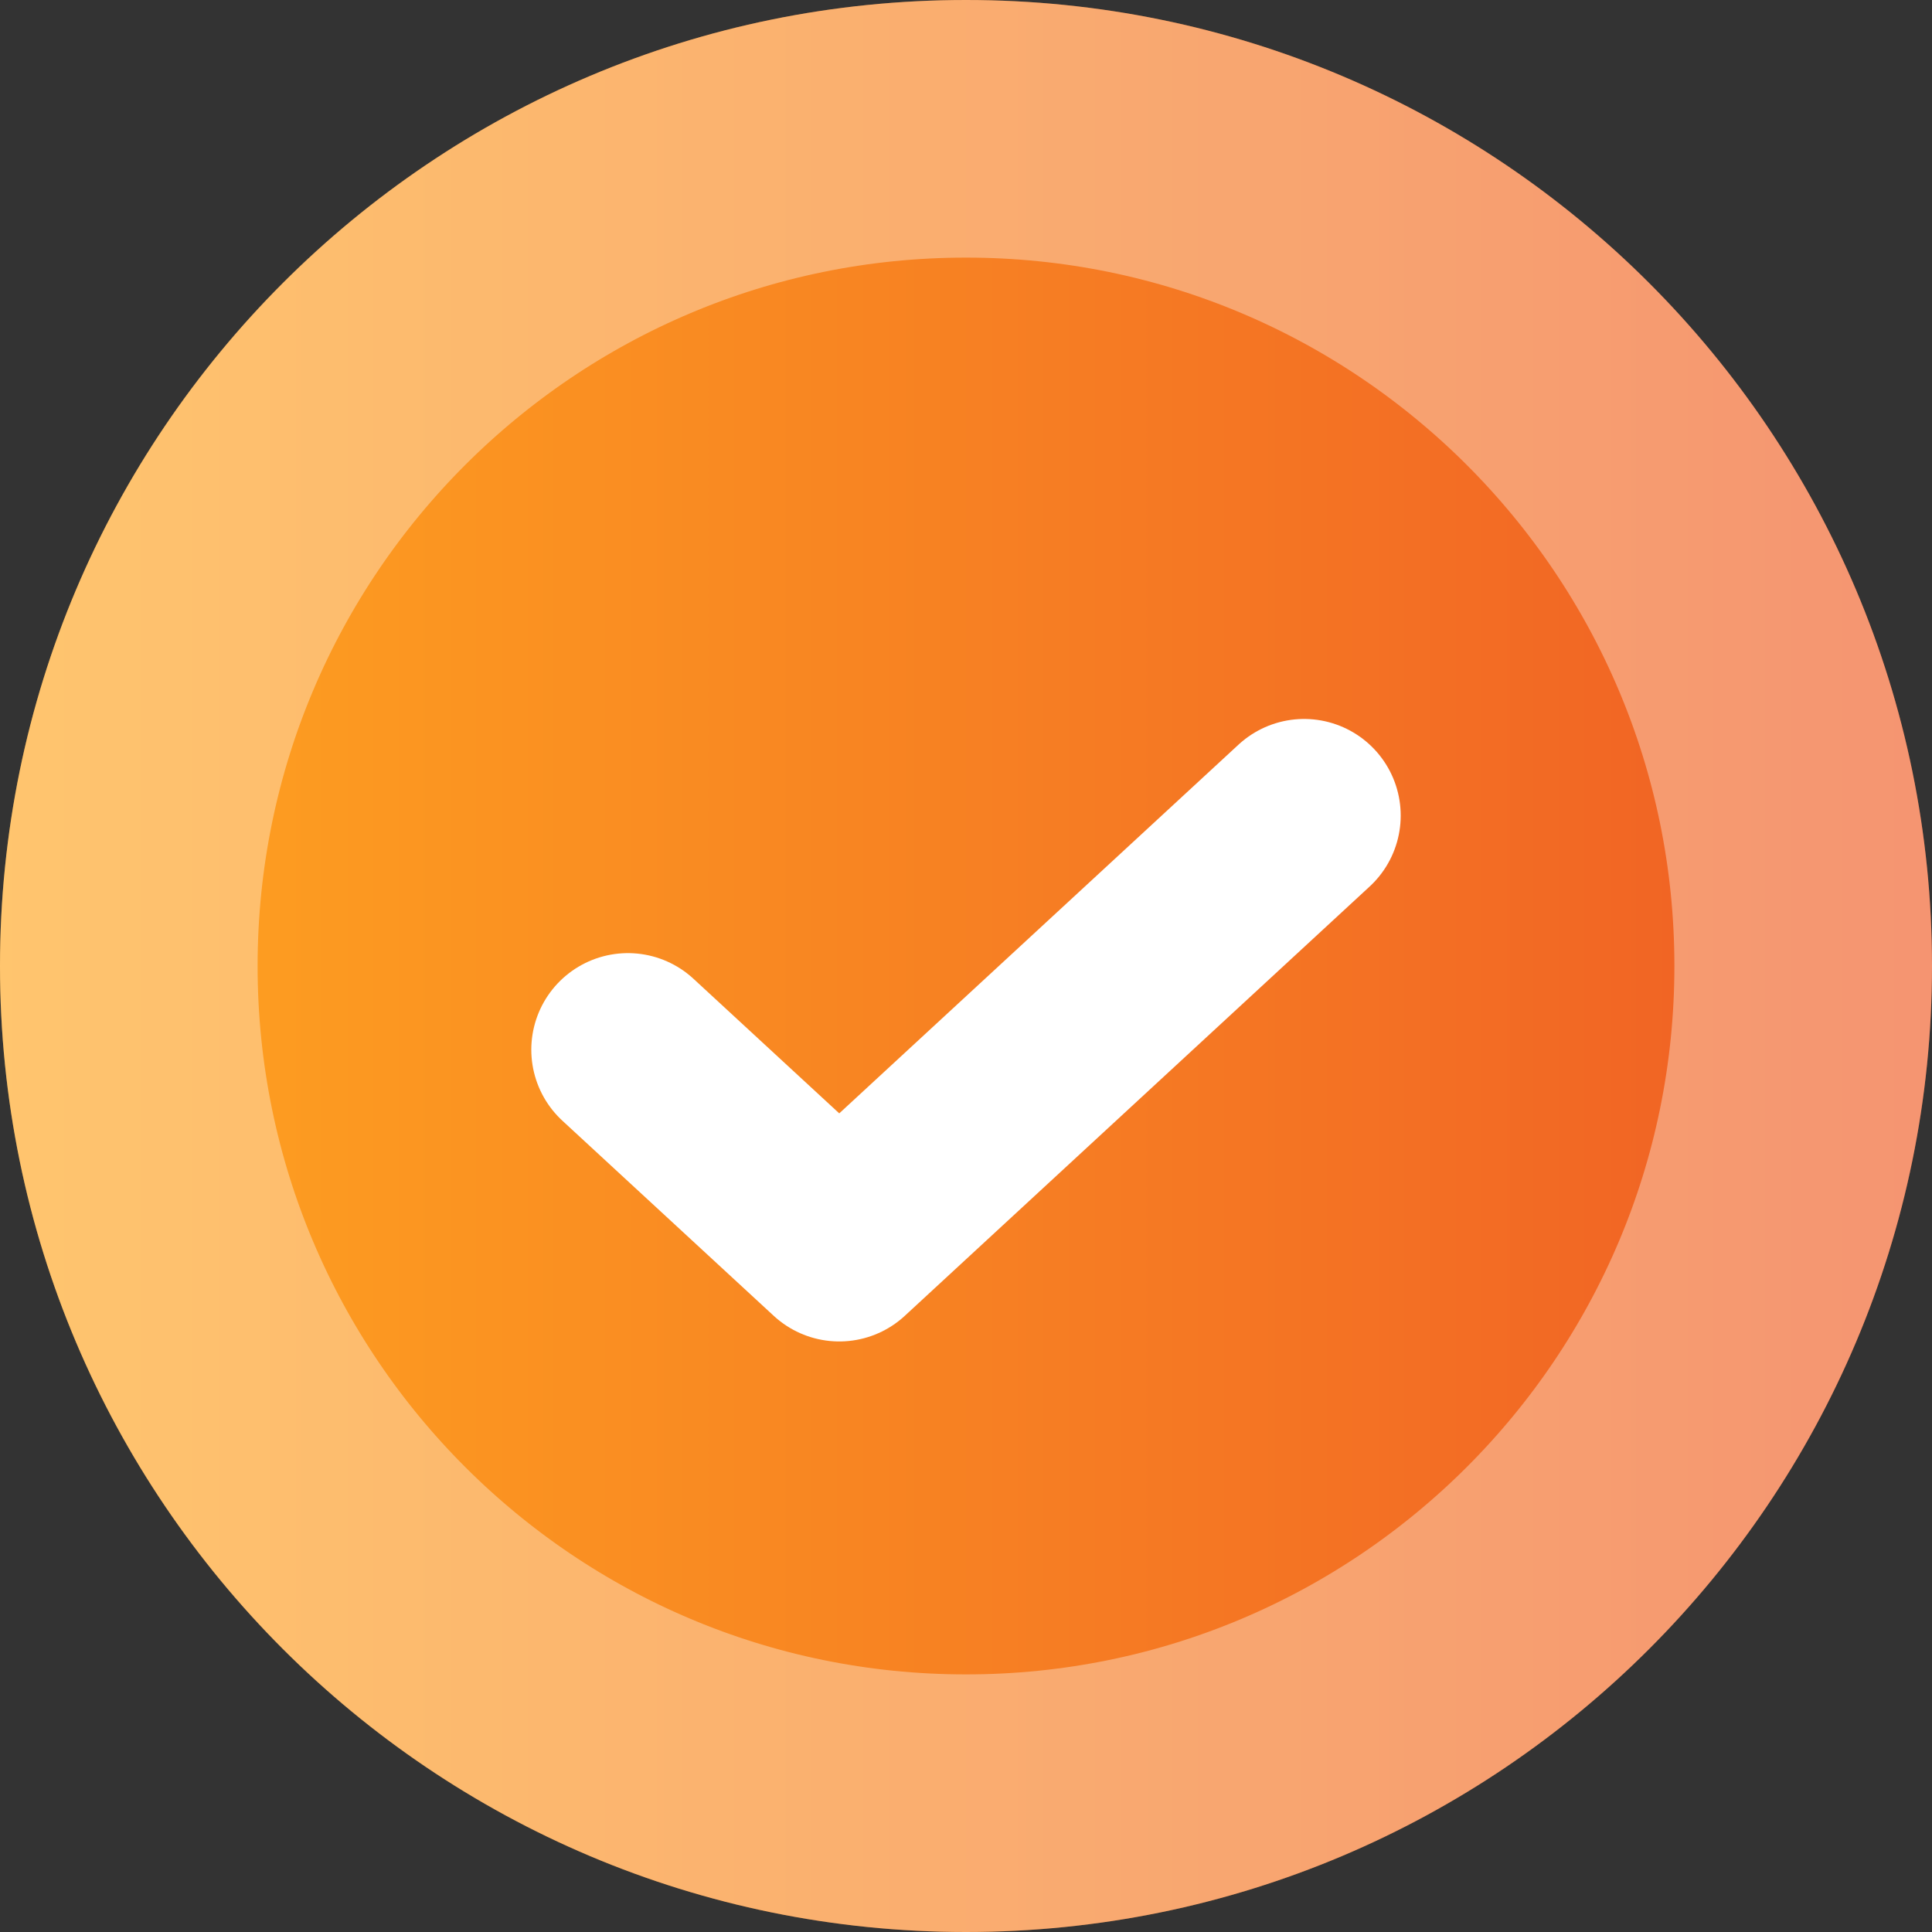 <svg width="20" height="20" viewBox="0 0 15 15" fill="none" xmlns="http://www.w3.org/2000/svg">
<rect x="0" y="0" width="15" height="15" fill="#333333" stroke="none"/>
<path d="M15 7.5C15 11.642 11.642 15 7.5 15C3.358 15 0 11.642 0 7.5C0 3.358 3.358 0 7.5 0C11.642 0 15 3.358 15 7.5Z" fill="url(#paint0_linear_3421_13636)"/>
<path d="M14 7.5C14 11.09 11.09 14 7.5 14C3.91 14 1 11.09 1 7.5C1 3.91 3.91 1 7.5 1C11.09 1 14 3.91 14 7.5Z" stroke="white" stroke-opacity="0.35" stroke-width="2"/>
<path d="M4.875 8.15L6.516 9.665L10.125 6.332" stroke="white" stroke-width="1.5" stroke-linecap="round" stroke-linejoin="round"/>
<defs>
<linearGradient id="paint0_linear_3421_13636" x1="0" y1="7.5" x2="15" y2="7.5" gradientUnits="userSpaceOnUse">
<stop stop-color="#FFA620"/>
<stop offset="1" stop-color="#EF5B25"/>
</linearGradient>
</defs>
</svg>
